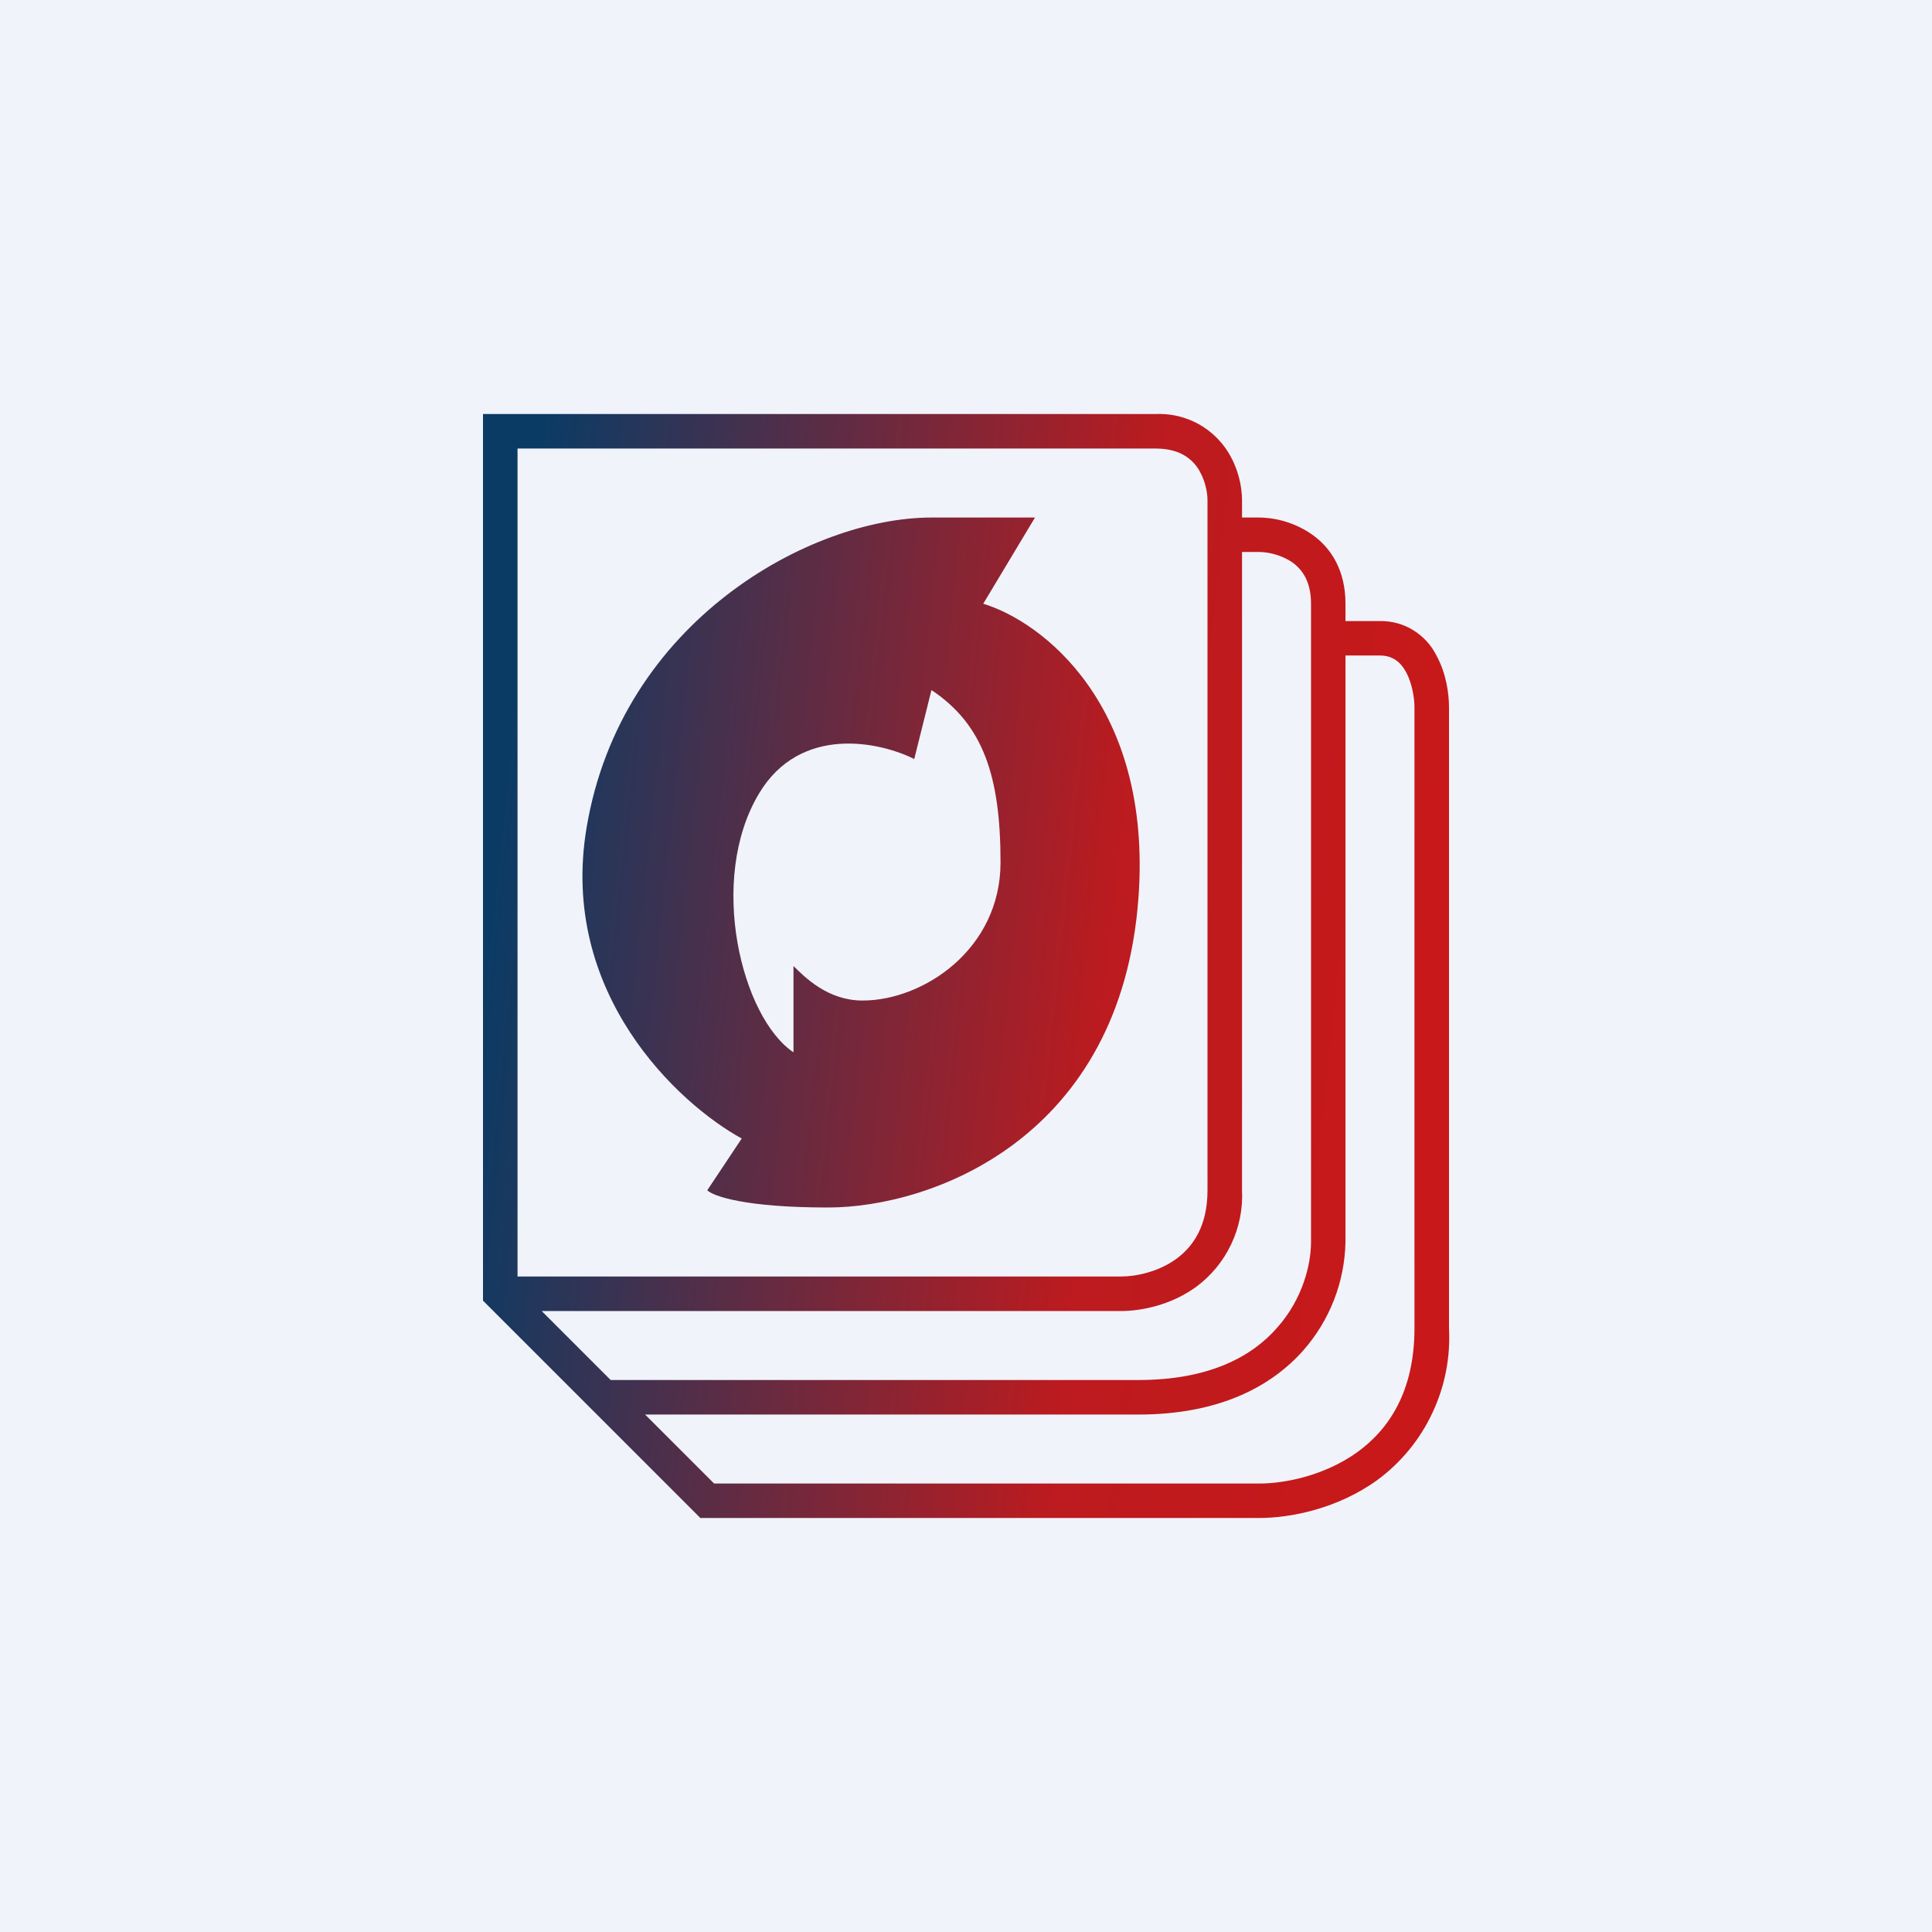 <svg width="24" height="24" viewBox="0 0 24 24" fill="none" xmlns="http://www.w3.org/2000/svg">
<rect x="0" y="0" width="24" height="24" fill="#808080" stroke="none"/>
<g clip-path="url(#clip0_31_15466)">
<path d="M0 0H24V24H0V0Z" fill="#F0F3FA"/>
<path fill-rule="evenodd" clip-rule="evenodd" d="M14.357 5.143H6V16.157L8.7 18.857H15.643C16.033 18.857 16.616 18.742 17.109 18.386C17.402 18.17 17.637 17.885 17.792 17.555C17.948 17.226 18.019 16.864 18 16.5V8.786C18 8.619 17.966 8.366 17.846 8.147C17.782 8.016 17.681 7.906 17.557 7.829C17.433 7.752 17.289 7.713 17.143 7.715H16.714V7.5C16.714 7.089 16.539 6.81 16.303 6.643C16.11 6.507 15.88 6.432 15.643 6.429H15.429V6.215C15.429 6.039 15.377 5.777 15.214 5.554C15.116 5.421 14.987 5.313 14.837 5.241C14.688 5.17 14.523 5.136 14.357 5.143ZM16.714 15.429V8.143H17.143C17.301 8.143 17.4 8.225 17.469 8.353C17.541 8.49 17.571 8.666 17.571 8.786V16.5C17.571 17.289 17.25 17.76 16.856 18.043C16.453 18.33 15.964 18.429 15.643 18.429H8.871L8.014 17.572H14.143C15.137 17.572 15.789 17.229 16.191 16.774C16.519 16.401 16.704 15.925 16.714 15.429ZM14.143 17.143H7.586L6.729 16.286H13.929C14.177 16.286 14.546 16.213 14.859 15.986C15.045 15.848 15.195 15.667 15.294 15.457C15.394 15.248 15.44 15.017 15.429 14.786V6.857H15.643C15.75 6.857 15.917 6.892 16.054 6.986C16.179 7.076 16.286 7.226 16.286 7.5V15.429C16.286 15.707 16.183 16.136 15.866 16.492C15.561 16.843 15.034 17.143 14.143 17.143ZM6.429 5.572V15.857H13.929C14.109 15.857 14.383 15.802 14.606 15.643C14.82 15.489 15 15.232 15 14.786V6.215C15 6.107 14.966 5.94 14.871 5.803C14.781 5.679 14.631 5.572 14.357 5.572H6.429ZM7.286 10.286C6.943 12.343 8.43 13.714 9.214 14.143L8.786 14.786C8.859 14.859 9.257 15 10.286 15C11.571 15 13.929 14.143 14.143 11.143C14.314 8.743 12.93 7.715 12.214 7.5L12.857 6.429H11.571C10.071 6.429 7.714 7.715 7.286 10.286ZM9.429 9.857C9.943 9 10.929 9.214 11.357 9.429L11.571 8.572C12.214 9 12.429 9.643 12.429 10.714C12.429 11.786 11.477 12.429 10.714 12.429C10.286 12.429 9.999 12.142 9.857 12V13.072C9.214 12.643 8.786 10.929 9.429 9.857Z" fill="url(#paint0_linear_31_15466)"/>
</g>
<defs>
<linearGradient id="paint0_linear_31_15466" x1="6" y1="12" x2="18" y2="13.286" gradientUnits="userSpaceOnUse">
<stop stop-color="#0A3B65"/>
<stop offset="0.64" stop-color="#BC1B1F"/>
<stop offset="1" stop-color="#C91819"/>
</linearGradient>
<clipPath id="clip0_31_15466">
<rect width="24" height="24" fill="white"/>
</clipPath>
</defs>
</svg>
